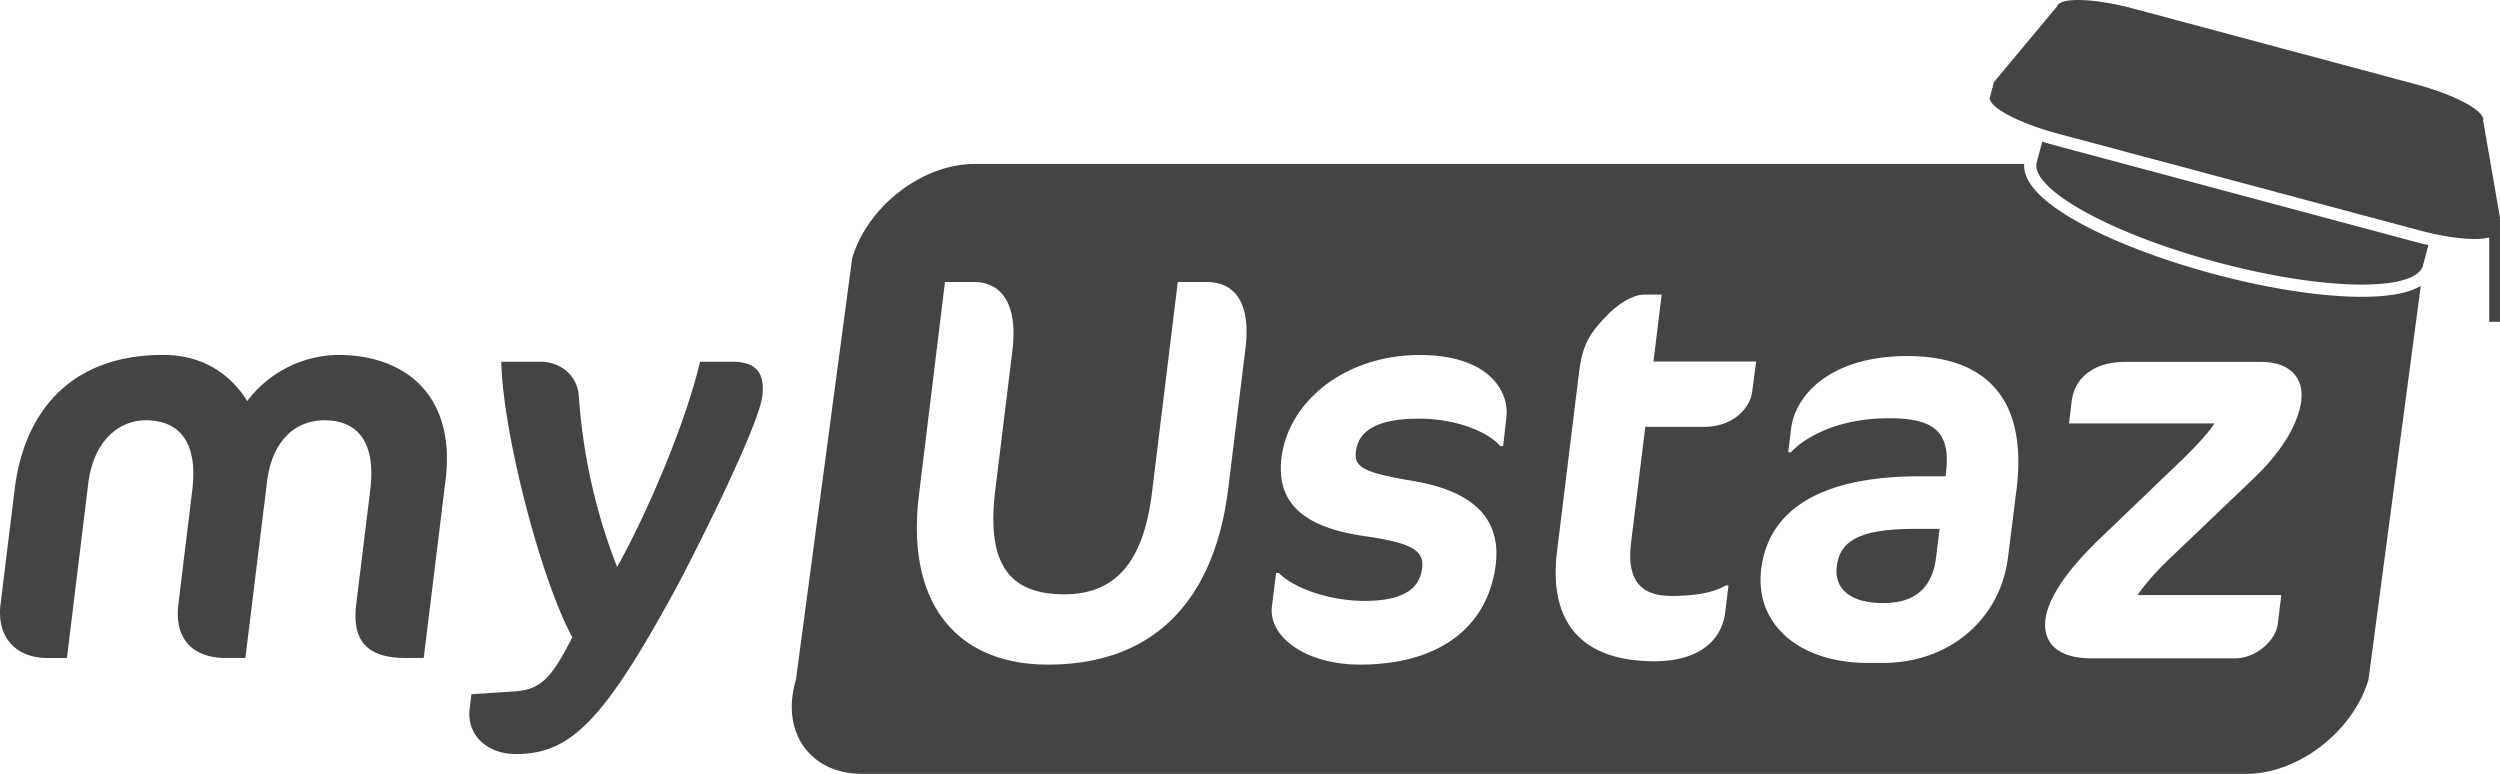 <svg xmlns="http://www.w3.org/2000/svg" viewBox="0 0 783.86 242.65"><defs><style>.cls-1{fill:#444444;}.cls-2{fill:#444444;}</style></defs><title>ssss</title><g id="Слой_1" data-name="Слой 1"><path class="cls-1" d="M147.89,211.67c-12.57,0-16.84-5.85-15.49-16.87L136.8,159c1.88-15.32-4.2-21.86-14.36-21.86-9.29,0-16.46,6.54-18,19.28l-6.79,55.24H91.44c-10.16,0-16.15-5.85-14.8-16.87L81,159c1.88-15.32-4.38-21.86-14.53-21.86-9,0-16.53,7.06-18.09,19.79L41.7,211.67H35.5c-9.46,0-15.93-6.19-14.62-16.87l4.42-36c3.1-25.29,18.43-42.16,46.48-42.16,12,0,20.84,5.51,26.45,14.46a36.31,36.31,0,0,1,28.45-14.46c21.34,0,37,12.91,33.73,39.24l-6.84,55.76Z" transform="translate(-20.71 -5.36)"/><path class="cls-1" d="M182.4,241.79c-8.61,0-15.48-5.68-14.43-14.28l.55-4.48,13.19-.86c8.5-.52,11.84-4,18.44-17-10-18.41-21.85-64.54-22.26-86.4h12.22c6.37,0,11.69,4.31,12.09,10.85a181.12,181.12,0,0,0,12,53.52c9.7-17.38,21.58-45.43,26-64.37h10c7.4,0,10.44,3.27,9.51,10.85-1.2,9.81-22.58,52.15-28.11,62.13C209.38,232.32,199.09,241.79,182.4,241.79Z" transform="translate(-20.71 -5.36)"/><path class="cls-1" d="M596.61,182.93c-.88,7.23,4.44,11.53,14.59,11.53,10,0,15.4-4.82,16.56-14.28l1.1-9H620.6C603,171.23,597.54,175.36,596.61,182.93Z" transform="translate(-20.71 -5.36)"/><path class="cls-1" d="M761.29,98.42c-12.73,0-29.24-2.54-46.49-7.16-16.47-4.42-31.56-10.2-42.5-16.28-11.58-6.45-17.25-12.56-16.93-18.21H326.23c-16.29,0-33.45,13.21-38.32,29.51L270.27,218.5C265.39,234.8,274.65,248,291,248h434c16.29,0,33.45-13.21,38.33-29.51L779.72,95C775.89,97.27,769.73,98.42,761.29,98.42Zm-350.1,16.36-5.37,43.71c-4.25,34.6-22.79,55.25-56.52,55.25-28.57,0-44.64-19.11-40.46-53.18L317,93.78h9.12c7.41,0,14,5.33,12,21.68L332.78,159c-2.7,22,3.39,32.7,21.63,32.7,16.7,0,24.93-11,27.49-31.84L390,93.78H399C407.91,93.78,413,100.32,411.19,114.78ZM493,136.46,492,145.24h-.86c-4.23-4.82-14.43-8.61-25.45-8.61-14.11,0-19.11,4.31-19.85,10.33-.57,4.65,1.95,6.54,17.47,9.12,18.89,3.1,28.18,11.53,26.37,26.33C487.22,202,472,213.74,447.06,213.74c-17,0-28.7-8.78-27.54-18.25L420.81,185h.86c4.42,4.64,15.79,8.77,26.8,8.77,11.36,0,17.27-3.27,18.12-10.15.65-5.34-2.3-7.92-18-10.16-19.28-2.75-27.8-10.49-26.07-24.61,2.14-17.38,19.62-32.18,43.37-32.18C486.86,116.67,494.13,127.51,493,136.46Zm77.09-8.26c-.6,4.82-5.66,11-15.13,11H536.58l-4.46,36.31c-1.48,12.05,3.29,16.7,12.58,16.7,7.4,0,13.21-1,17.1-3.28h.86l-1,8.27c-1.16,9.46-8.78,15.49-22.21,15.49-23.4,0-33.2-12.74-30.54-34.43l6.85-55.76c1.12-9.12,3.26-12.56,9-18.42,3.55-3.61,8-6.36,11.63-6.36h5.33l-2.58,21h32.19ZM653,158.66,650.32,180c-2.4,19.63-18.53,33.22-39.18,33.22h-4.65c-22,0-35.65-12.39-33.56-29.43,2-16.52,15.62-29.09,49.7-29.09h8.08l.15-1.2c1.61-13.08-4.1-17-17.87-17-16.69,0-26.77,6.37-30.74,10.67h-.86l.91-7.4C583.57,129.4,594.38,117,618.82,117,639.47,117,656.88,126.65,653,158.66Zm89.32-28c-.89,7.23-5.73,15.83-14.9,24.61l-26.31,25.13a78.28,78.28,0,0,0-10.2,11.53H736l-1.1,9c-.69,5.68-7.35,10.84-13.2,10.84H676.39c-10.68,0-15.23-5-14.34-12.22.87-7,7.3-16,17.24-25.47l26.54-25.47c3.13-3.1,7.27-7.4,9.2-10.5H669.42l.87-7.06c.85-6.88,6.49-12.22,16.82-12.22h42.16C740.12,118.73,742.93,125.27,742.27,130.61Z" transform="translate(-20.71 -5.36)"/><path class="cls-2" d="M778.31,81.28,664.79,50.86c-1.27-.34-2.52-.71-3.74-1.08a.5.5,0,0,0,0,.12,3.66,3.66,0,0,0-.18.46,4.33,4.33,0,0,0-.08.5c-.06.15-.13.3-.18.47s-.05.32-.08.49a3.75,3.75,0,0,0-.17.47,4.21,4.21,0,0,0-.09.49,4.43,4.43,0,0,0-.17.47,2.78,2.78,0,0,0-.08.49,3,3,0,0,0-.18.47,4,4,0,0,0-.08.5,3.66,3.66,0,0,0-.18.46,4.33,4.33,0,0,0-.08.5c-.06.15-.13.3-.18.47-2.25,8.39,23.05,22.46,56.49,31.42s62.39,9.42,64.64,1a4.17,4.17,0,0,0,.08-.49c.06-.16.13-.31.18-.47s0-.33.08-.49a4.43,4.43,0,0,0,.17-.47,2.74,2.74,0,0,0,.08-.5,2.58,2.58,0,0,0,.18-.46,4.33,4.33,0,0,0,.08-.5,3.8,3.8,0,0,0,.18-.47,4.17,4.17,0,0,0,.08-.49c.06-.16.13-.31.18-.47s0-.33.08-.49a4.43,4.43,0,0,0,.17-.47,4.21,4.21,0,0,0,.09-.49.56.56,0,0,1,0-.12C780.85,81.93,779.59,81.62,778.31,81.28Z" transform="translate(-20.71 -5.36)"/><path class="cls-2" d="M776.93,36.31l-88.45-23.7C676,9.26,665.22,9,664.42,12l-19.8,23.76c-.8,3,8.67,8.11,21.16,11.46L779.3,77.59c12.49,3.34,23.26,3.64,24.06.65l-5.27-30.47C798.89,44.78,789.41,39.65,776.93,36.31Z" transform="translate(-20.71 -5.36)"/><path class="cls-2" d="M777.17,35.4,688.72,11.7c-12.49-3.35-23.26-3.64-24.05-.66L644.86,34.8c-.8,3,8.68,8.12,21.16,11.46L779.55,76.68C792,80,802.8,80.32,803.6,77.34l-5.27-30.48C799.13,43.88,789.66,38.75,777.17,35.4Z" transform="translate(-20.71 -5.36)"/><path class="cls-2" d="M777.41,34.49,689,10.79c-12.48-3.34-23.25-3.64-24.05-.65L645.1,33.9c-.79,3,8.68,8.11,21.17,11.45L779.79,75.77c12.49,3.35,23.26,3.64,24.06.66L798.58,46C799.37,43,789.9,37.84,777.41,34.49Z" transform="translate(-20.71 -5.36)"/><path class="cls-2" d="M777.66,33.59,689.21,9.89C676.72,6.54,666,6.25,665.15,9.23L645.35,33c-.8,3,8.67,8.11,21.16,11.46L780,74.87c12.49,3.34,23.26,3.64,24.06.65L798.82,45C799.62,42.06,790.14,36.93,777.66,33.59Z" transform="translate(-20.71 -5.36)"/><path class="cls-2" d="M777.9,32.68,689.45,9C677,5.63,666.19,5.34,665.39,8.32l-19.8,23.76c-.8,3,8.68,8.11,21.16,11.46L780.28,74c12.48,3.34,23.25,3.64,24.05.66l-5.27-30.48C799.86,41.15,790.39,36,777.9,32.68Z" transform="translate(-20.71 -5.36)"/><path class="cls-2" d="M778.14,31.77,689.69,8.07c-12.48-3.34-23.25-3.64-24.05-.66L645.83,31.17c-.8,3,8.68,8.12,21.17,11.46L780.52,73.05c12.49,3.35,23.26,3.64,24.06.66L799.3,43.23C800.1,40.25,790.63,35.12,778.14,31.77Z" transform="translate(-20.71 -5.36)"/><rect class="cls-2" x="780.48" y="68.47" width="3.39" height="32.43"/></g></svg>